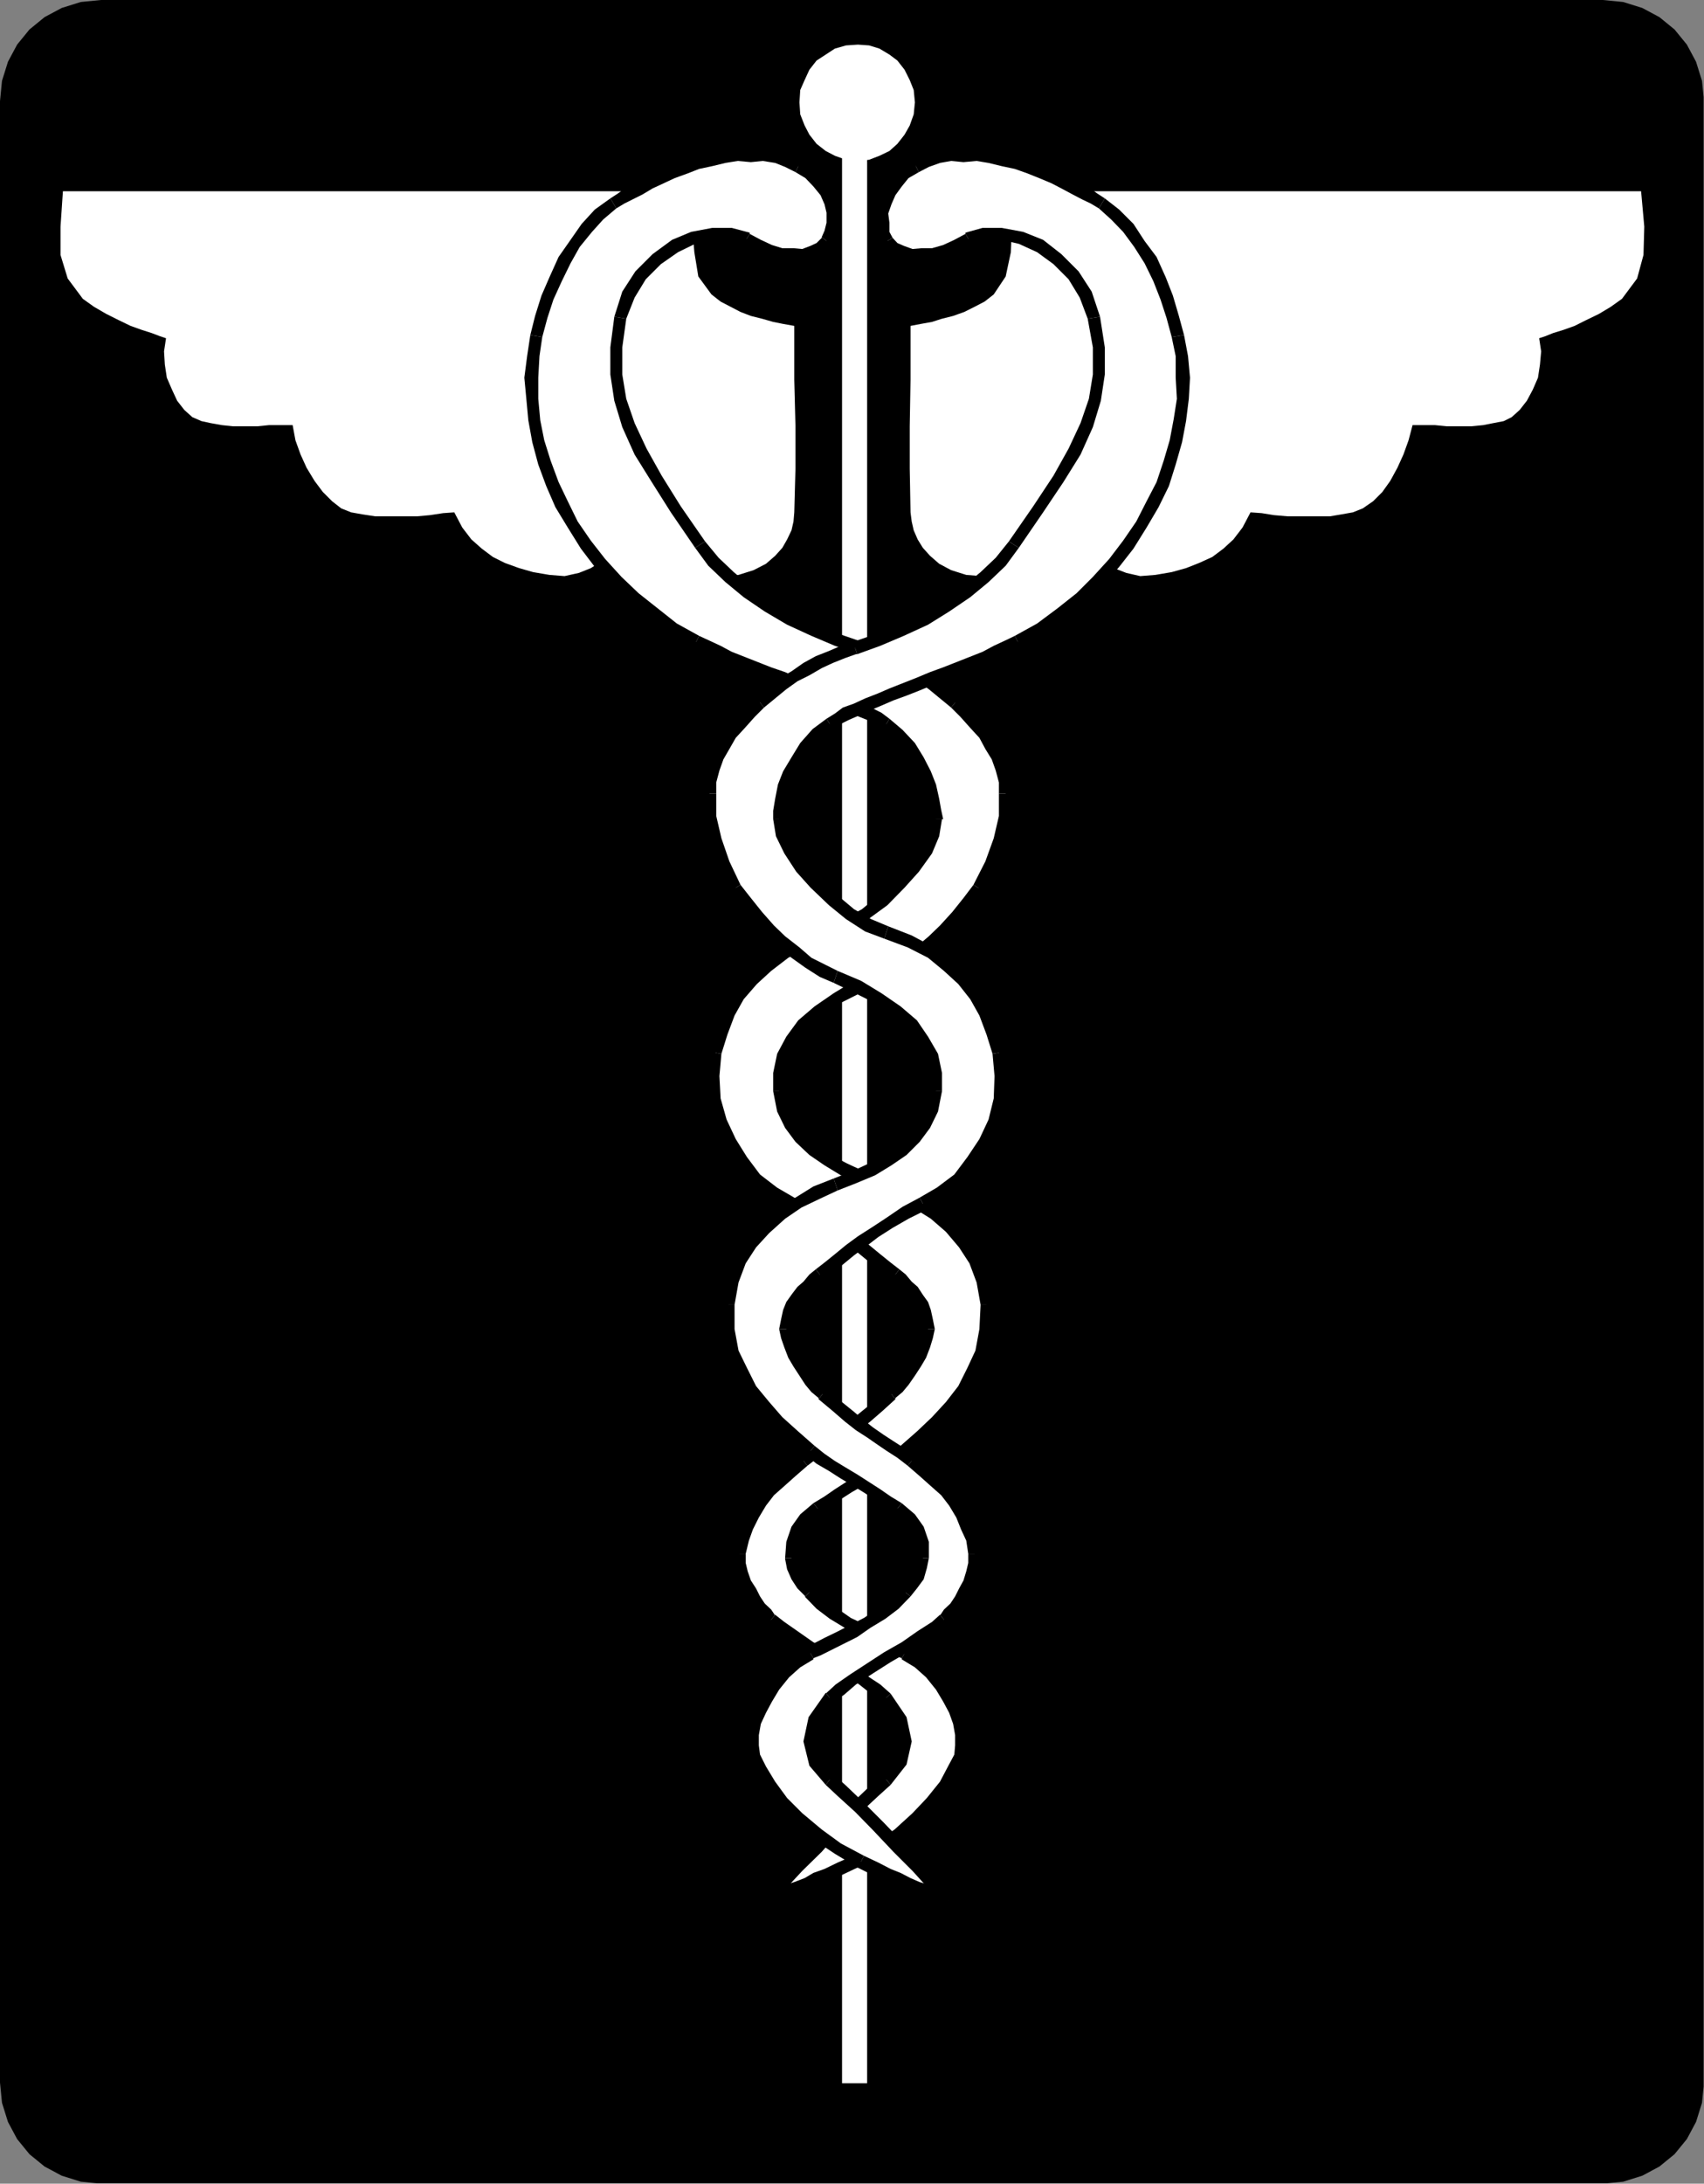 <?xml version="1.0" encoding="UTF-8" standalone="no"?>
<svg
   xmlns:ooo="http://xml.openoffice.org/svg/export"
   xmlns:dc="http://purl.org/dc/elements/1.1/"
   xmlns:cc="http://creativecommons.org/ns#"
   xmlns:rdf="http://www.w3.org/1999/02/22-rdf-syntax-ns#"
   xmlns:svg="http://www.w3.org/2000/svg"
   xmlns="http://www.w3.org/2000/svg"
   xmlns:sodipodi="http://sodipodi.sourceforge.net/DTD/sodipodi-0.dtd"
   xmlns:inkscape="http://www.inkscape.org/namespaces/inkscape"
   version="1.2"
   width="42.8mm"
   height="54.81mm"
   viewBox="0 0 4280 5481"
   preserveAspectRatio="xMidYMid"
   xml:space="preserve"
   id="svg233"
   sodipodi:docname="medlogo.svg"
   style="fill-rule:evenodd;stroke-width:28.222;stroke-linejoin:round"
   inkscape:version="0.92.5 (2060ec1f9f, 2020-04-08)"><rect x="0" y="0" width="4280" height="5481" fill="#808080" stroke="none"/><sodipodi:namedview
   pagecolor="#ffffff"
   bordercolor="#666666"
   borderopacity="1"
   objecttolerance="10"
   gridtolerance="10"
   guidetolerance="10"
   inkscape:pageopacity="0"
   inkscape:pageshadow="2"
   inkscape:window-width="664"
   inkscape:window-height="487"
   id="namedview235"
   showgrid="false"
   inkscape:zoom="0.2102413"
   inkscape:cx="80.881891"
   inkscape:cy="103.55905"
   inkscape:window-x="0"
   inkscape:window-y="0"
   inkscape:window-maximized="0"
   inkscape:current-layer="svg233" />
 <defs
   class="ClipPathGroup"
   id="defs8">
  <clipPath
   id="presentation_clip_path"
   clipPathUnits="userSpaceOnUse">
   <rect
   x="0"
   y="0"
   width="21000"
   height="29700"
   id="rect2" />
  </clipPath>
  <clipPath
   id="presentation_clip_path_shrink"
   clipPathUnits="userSpaceOnUse">
   <rect
   x="21"
   y="29"
   width="20958"
   height="29641"
   id="rect5" />
  </clipPath>
 </defs>
 <defs
   class="TextShapeIndex"
   id="defs12">
  <g
   ooo:slide="id1"
   ooo:id-list="id3"
   id="g10" />
 </defs>
 <defs
   class="EmbeddedBulletChars"
   id="defs44">
  <g
   id="bullet-char-template-57356"
   transform="matrix(4.8828125e-4,0,0,-4.8828125e-4,0,0)">
   <path
   d="M 580,1141 1163,571 580,0 -4,571 Z"
   id="path14"
   inkscape:connector-curvature="0" />
  </g>
  <g
   id="bullet-char-template-57354"
   transform="matrix(4.8828125e-4,0,0,-4.8828125e-4,0,0)">
   <path
   d="M 8,1128 H 1137 V 0 H 8 Z"
   id="path17"
   inkscape:connector-curvature="0" />
  </g>
  <g
   id="bullet-char-template-10146"
   transform="matrix(4.8828125e-4,0,0,-4.8828125e-4,0,0)">
   <path
   d="M 174,0 602,739 174,1481 1456,739 Z M 1358,739 309,1346 659,739 Z"
   id="path20"
   inkscape:connector-curvature="0" />
  </g>
  <g
   id="bullet-char-template-10132"
   transform="matrix(4.8828125e-4,0,0,-4.8828125e-4,0,0)">
   <path
   d="M 2015,739 1276,0 H 717 l 543,543 H 174 v 393 h 1086 l -543,545 h 557 z"
   id="path23"
   inkscape:connector-curvature="0" />
  </g>
  <g
   id="bullet-char-template-10007"
   transform="matrix(4.8828125e-4,0,0,-4.8828125e-4,0,0)">
   <path
   d="m 0,-2 c -7,16 -16,29 -25,39 l 381,530 c -94,256 -141,385 -141,387 0,25 13,38 40,38 9,0 21,-2 34,-5 21,4 42,12 65,25 l 27,-13 111,-251 280,301 64,-25 24,25 c 21,-10 41,-24 62,-43 C 886,937 835,863 770,784 769,783 710,716 594,584 L 774,223 c 0,-27 -21,-55 -63,-84 l 16,-20 C 717,90 699,76 672,76 641,76 570,178 457,381 L 164,-76 c -22,-34 -53,-51 -92,-51 -42,0 -63,17 -64,51 -7,9 -10,24 -10,44 0,9 1,19 2,30 z"
   id="path26"
   inkscape:connector-curvature="0" />
  </g>
  <g
   id="bullet-char-template-10004"
   transform="matrix(4.8828125e-4,0,0,-4.8828125e-4,0,0)">
   <path
   d="M 285,-33 C 182,-33 111,30 74,156 52,228 41,333 41,471 c 0,78 14,145 41,201 34,71 87,106 158,106 53,0 88,-31 106,-94 l 23,-176 c 8,-64 28,-97 59,-98 l 735,706 c 11,11 33,17 66,17 42,0 63,-15 63,-46 V 965 c 0,-36 -10,-64 -30,-84 L 442,47 C 390,-6 338,-33 285,-33 Z"
   id="path29"
   inkscape:connector-curvature="0" />
  </g>
  <g
   id="bullet-char-template-9679"
   transform="matrix(4.8828125e-4,0,0,-4.8828125e-4,0,0)">
   <path
   d="M 813,0 C 632,0 489,54 383,161 276,268 223,411 223,592 c 0,181 53,324 160,431 106,107 249,161 430,161 179,0 323,-54 432,-161 108,-107 162,-251 162,-431 0,-180 -54,-324 -162,-431 C 1136,54 992,0 813,0 Z"
   id="path32"
   inkscape:connector-curvature="0" />
  </g>
  <g
   id="bullet-char-template-8226"
   transform="matrix(4.8828125e-4,0,0,-4.8828125e-4,0,0)">
   <path
   d="m 346,457 c -73,0 -137,26 -191,78 -54,51 -81,114 -81,188 0,73 27,136 81,188 54,52 118,78 191,78 73,0 134,-26 185,-79 51,-51 77,-114 77,-187 0,-75 -25,-137 -76,-188 -50,-52 -112,-78 -186,-78 z"
   id="path35"
   inkscape:connector-curvature="0" />
  </g>
  <g
   id="bullet-char-template-8211"
   transform="matrix(4.8828125e-4,0,0,-4.8828125e-4,0,0)">
   <path
   d="M -4,459 H 1135 V 606 H -4 Z"
   id="path38"
   inkscape:connector-curvature="0" />
  </g>
  <g
   id="bullet-char-template-61548"
   transform="matrix(4.8828125e-4,0,0,-4.8828125e-4,0,0)">
   <path
   d="m 173,740 c 0,163 58,303 173,419 116,115 255,173 419,173 163,0 302,-58 418,-173 116,-116 174,-256 174,-419 0,-163 -58,-303 -174,-418 C 1067,206 928,148 765,148 601,148 462,206 346,322 231,437 173,577 173,740 Z"
   id="path41"
   inkscape:connector-curvature="0" />
  </g>
 </defs>
 <g
   id="g49"
   transform="translate(-8360,-12109)">
  <g
   id="id2"
   class="Master_Slide">
   <g
   id="bg-id2"
   class="Background" />
   <g
   id="bo-id2"
   class="BackgroundObjects" />
  </g>
 </g>
 <g
   class="SlideGroup"
   id="g231"
   transform="translate(-8360,-12109)">
  <g
   id="g229">
   <g
   id="container-id1">
    <g
   id="id1"
   class="Slide"
   clip-path="url(#presentation_clip_path)">
     <g
   class="Page"
   id="g225">
      <g
   class="Graphic"
   id="g223">
       <g
   id="id3">
        <rect
   class="BoundingBox"
   x="8360"
   y="12109"
   width="4280"
   height="5481"
   id="rect51"
   style="fill:none;stroke:none" />
        <defs
   id="defs56">
         <clipPath
   id="clip_path_1"
   clipPathUnits="userSpaceOnUse">
          <path
   d="m 8360,12109 h 4279 v 5480 H 8360 Z"
   id="path53"
   inkscape:connector-curvature="0" />
         </clipPath>
        </defs>
        <g
   clip-path="url(#clip_path_1)"
   id="g220">
         <path
   d="m 12386,12109 51,5 48,15 43,23 38,31 31,38 23,43 15,48 5,51 v 4973 l -5,51 -15,48 -23,43 -31,38 -38,31 -43,23 -48,15 -51,5 H 8614 l -51,-5 -48,-15 -43,-23 -38,-31 -31,-38 -23,-43 -15,-48 -5,-51 v -4973 l 5,-51 15,-48 23,-43 31,-38 38,-31 43,-23 48,-15 51,-5 z"
   id="path58"
   inkscape:connector-curvature="0"
   style="fill:#000000;stroke:none" />
         <path
   d="m 10355,13395 3,-110 v -106 l -3,-117 v -135 l -28,-5 -25,-5 -28,-8 -28,-7 -26,-10 -25,-13 -25,-13 -23,-18 -33,-45 -10,-61 -6,-74 -2,-79 h -36 -58 -76 -97 -109 -117 -127 -132 -133 -129 -125 -117 -106 -92 -71 -53 l -6,89 v 71 l 18,59 38,51 28,20 31,18 30,15 31,15 28,10 25,8 21,8 15,5 -5,33 2,33 5,33 13,30 13,28 18,23 20,18 23,10 23,5 28,5 28,3 h 30 31 l 30,-3 h 31 28 l 7,38 13,36 15,33 20,33 21,28 23,23 23,18 25,10 28,5 33,5 h 33 36 35 l 33,-3 33,-5 28,-2 20,38 23,30 26,23 28,21 30,15 36,13 35,10 41,7 38,3 36,-8 30,-12 28,-18 26,-18 23,-18 22,-18 23,-10 36,26 30,20 28,18 28,15 26,13 30,5 33,5 38,-3 38,-12 31,-16 23,-20 18,-20 12,-21 11,-23 5,-22 z"
   id="path60"
   inkscape:connector-curvature="0"
   style="fill:#ffffff;stroke:none" />
         <path
   d="m 10538,17338 v -4838 h -63 v 4838 z"
   id="path62"
   inkscape:connector-curvature="0"
   style="fill:#ffffff;stroke:none" />
         <path
   d="m 10515,12513 28,-3 26,-10 25,-12 20,-18 18,-23 13,-23 10,-28 3,-30 -3,-31 -10,-25 -13,-26 -18,-23 -20,-15 -25,-15 -26,-8 -28,-2 -30,2 -28,8 -23,15 -23,15 -18,23 -12,26 -11,25 -2,31 2,30 11,28 12,23 18,23 23,18 23,12 28,10 z"
   id="path64"
   inkscape:connector-curvature="0"
   style="fill:#ffffff;stroke:none" />
         <path
   d="m 10284,16879 28,-13 25,-10 23,-8 26,-10 23,-13 27,-10 34,-15 38,-18 56,-33 53,-36 46,-40 38,-41 33,-43 23,-38 15,-33 5,-28 -3,-26 -5,-30 -10,-31 -15,-30 -20,-33 -26,-31 -30,-28 -36,-22 -18,-11 -25,-12 -31,-16 -33,-17 -35,-21 -36,-23 -33,-25 -28,-28 -18,-20 -12,-21 -10,-22 -5,-23 2,-38 13,-34 20,-27 31,-26 25,-18 25,-17 28,-18 31,-18 28,-18 28,-18 28,-17 25,-21 41,-35 38,-38 38,-39 31,-43 25,-45 20,-49 10,-56 3,-61 -10,-58 -18,-51 -28,-46 -35,-38 -39,-35 -43,-28 -48,-26 -46,-20 -46,-18 -45,-20 -41,-23 -36,-25 -33,-31 -25,-33 -18,-38 -10,-46 v -46 l 10,-43 21,-40 30,-38 38,-34 46,-33 51,-27 58,-26 33,-15 33,-20 33,-26 33,-28 31,-30 30,-33 28,-36 26,-36 33,-61 20,-60 13,-59 2,-56 -2,-30 -8,-31 -10,-30 -15,-28 -18,-31 -23,-25 -25,-28 -26,-26 -28,-22 -28,-23 -30,-21 -31,-17 -30,-18 -31,-13 -30,-13 -28,-10 -61,-20 -59,-25 -58,-28 -56,-31 -51,-35 -46,-39 -40,-38 -33,-43 -61,-89 -49,-76 -40,-69 -31,-66 -20,-63 -10,-64 v -68 l 10,-74 20,-59 31,-48 40,-40 46,-34 46,-20 48,-10 h 46 l 41,13 28,17 30,13 28,8 31,2 h 25 l 23,-7 20,-10 15,-18 11,-21 5,-25 v -25 l -5,-26 -13,-25 -18,-26 -23,-22 -28,-18 -28,-13 -28,-10 -33,-5 h -30 -33 l -33,5 -33,7 -33,8 -31,10 -33,13 -28,13 -30,12 -26,16 -25,12 -20,13 -21,13 -35,28 -31,33 -30,40 -26,41 -23,48 -20,46 -15,48 -13,49 -8,50 -5,54 3,53 5,54 10,53 15,53 21,54 23,50 28,51 33,51 35,46 41,46 46,43 48,38 51,38 56,33 25,13 28,12 30,16 34,12 33,13 33,13 35,12 33,16 36,12 33,13 30,13 31,13 28,12 25,10 23,13 20,13 31,25 28,33 20,33 18,33 13,33 7,33 5,28 3,21 -8,38 -17,40 -31,44 -36,40 -40,41 -46,36 -46,28 -43,17 -61,23 -51,28 -45,33 -39,36 -33,40 -25,44 -18,48 -15,51 -8,58 5,59 16,55 22,51 31,49 36,43 43,35 46,28 45,23 41,26 36,22 35,23 28,23 28,23 25,20 23,18 16,13 15,15 12,13 13,18 10,17 8,18 5,21 3,22 -3,21 -8,20 -10,23 -12,23 -13,23 -15,20 -16,18 -15,15 -33,30 -30,26 -28,23 -26,18 -23,17 -25,16 -28,17 -28,21 -30,25 -28,26 -28,25 -21,28 -20,30 -15,33 -10,31 -8,35 v 23 l 5,23 8,26 12,22 13,21 13,20 15,15 13,16 25,17 33,23 41,28 46,26 43,28 40,28 36,25 25,20 36,54 10,56 -10,53 -36,43 -30,28 -43,41 -51,48 -51,53 -48,49 -41,43 -28,30 z"
   id="path66"
   inkscape:connector-curvature="0"
   style="fill:#ffffff;stroke:none" />
         <path
   d="m 10500,16767 h 3 l -39,17 -33,16 -28,10 -22,13 -26,10 -23,7 -25,11 -28,12 10,31 28,-13 25,-10 23,-8 26,-10 23,-13 28,-10 33,-15 38,-18 h 2 z"
   id="path68"
   inkscape:connector-curvature="0"
   style="fill:#000000;stroke:none" />
         <path
   d="m 10759,16490 v 0 l -2,23 -16,30 -20,38 -33,41 -36,38 -45,41 -51,35 -56,31 15,30 56,-35 56,-36 46,-41 40,-43 34,-46 25,-38 15,-35 8,-33 v 0 z"
   id="path70"
   inkscape:connector-curvature="0"
   style="fill:#000000;stroke:none" />
         <path
   d="m 10625,16271 v 3 l 33,20 28,25 25,31 18,30 15,28 10,28 5,28 v 26 h 36 l -5,-26 -5,-33 -11,-33 -15,-33 -23,-35 -25,-31 -33,-30 -38,-26 v 3 z"
   id="path72"
   inkscape:connector-curvature="0"
   style="fill:#000000;stroke:none" />
         <path
   d="m 10383,16116 h -2 l 30,31 33,25 38,23 36,23 33,18 30,15 26,13 18,7 15,-25 -18,-13 -25,-13 -31,-15 -33,-18 -36,-17 -33,-23 -33,-26 -25,-25 h -3 z"
   id="path74"
   inkscape:connector-curvature="0"
   style="fill:#000000;stroke:none" />
         <path
   d="m 10332,16020 v 2 l 5,26 11,25 15,23 20,20 20,-20 -15,-20 -10,-18 -10,-21 -5,-20 v 3 z"
   id="path76"
   inkscape:connector-curvature="0"
   style="fill:#000000;stroke:none" />
         <path
   d="m 10403,15882 v 0 l -33,28 -22,31 -13,38 -3,41 h 31 l 2,-36 13,-28 18,-25 28,-23 v 0 z"
   id="path78"
   inkscape:connector-curvature="0"
   style="fill:#000000;stroke:none" />
         <path
   d="m 10622,15738 v 0 l -25,20 -26,18 -28,17 -28,18 -30,18 -28,18 -26,18 -28,17 21,26 23,-18 25,-18 28,-18 30,-17 28,-18 28,-18 31,-18 25,-20 v 0 z"
   id="path80"
   inkscape:connector-curvature="0"
   style="fill:#000000;stroke:none" />
         <path
   d="m 10823,15384 v 0 l -3,61 -10,54 -20,43 -23,46 -31,40 -35,38 -38,36 -41,36 20,25 41,-36 38,-40 41,-38 30,-46 28,-46 21,-53 10,-59 2,-61 v 0 z"
   id="path82"
   inkscape:connector-curvature="0"
   style="fill:#000000;stroke:none" />
         <path
   d="m 10566,15097 v 0 l 43,21 49,25 40,25 38,33 33,39 26,40 18,48 10,56 h 30 l -10,-61 -18,-53 -30,-51 -38,-38 -38,-38 -46,-31 -48,-25 -49,-20 v 0 z"
   id="path84"
   inkscape:connector-curvature="0"
   style="fill:#000000;stroke:none" />
         <path
   d="m 10302,14848 v 0 l 10,51 20,41 26,35 35,33 38,26 41,25 48,20 46,18 10,-30 -46,-18 -43,-20 -40,-21 -33,-25 -31,-28 -25,-31 -16,-35 -10,-41 v 0 z"
   id="path86"
   inkscape:connector-curvature="0"
   style="fill:#000000;stroke:none" />
         <path
   d="m 10566,14546 v 0 l -61,25 -51,31 -48,33 -41,35 -30,41 -23,43 -10,48 v 46 h 30 v -46 l 10,-38 18,-38 31,-35 35,-31 44,-33 50,-25 56,-26 v 0 z"
   id="path88"
   inkscape:connector-curvature="0"
   style="fill:#000000;stroke:none" />
         <path
   d="m 10805,14330 v 0 l -25,33 -28,35 -31,34 -28,27 -33,28 -30,26 -33,18 -31,15 10,30 36,-15 33,-23 35,-25 33,-28 34,-33 30,-33 28,-36 25,-38 v 0 z"
   id="path90"
   inkscape:connector-curvature="0"
   style="fill:#000000;stroke:none" />
         <path
   d="m 10869,14101 v 0 56 l -13,56 -21,58 -30,59 25,15 36,-63 20,-64 13,-61 5,-56 v 0 z"
   id="path92"
   inkscape:connector-curvature="0"
   style="fill:#000000;stroke:none" />
         <path
   d="m 10749,13885 v 0 l 23,23 25,28 23,25 15,28 16,26 10,28 8,30 v 28 h 35 l -5,-33 -8,-30 -10,-33 -15,-31 -20,-33 -23,-25 -26,-28 -28,-28 v 0 z"
   id="path94"
   inkscape:connector-curvature="0"
   style="fill:#000000;stroke:none" />
         <path
   d="m 10520,13751 v 0 l 26,10 30,12 28,13 31,18 30,15 28,20 28,23 28,23 20,-25 -28,-23 -28,-23 -33,-20 -30,-21 -31,-17 -33,-13 -30,-13 -31,-10 v 0 z"
   id="path96"
   inkscape:connector-curvature="0"
   style="fill:#000000;stroke:none" />
         <path
   d="m 10106,13484 v 0 l 33,45 43,41 46,38 53,36 56,33 61,28 59,25 63,21 5,-31 -58,-20 -58,-26 -56,-28 -56,-28 -49,-35 -45,-38 -38,-36 -34,-41 v 0 z"
   id="path98"
   inkscape:connector-curvature="0"
   style="fill:#000000;stroke:none" />
         <path
   d="m 9903,12904 v 0 l -10,77 v 68 l 10,66 20,66 31,69 43,69 48,76 61,89 25,-16 -61,-88 -48,-77 -38,-68 -30,-64 -21,-61 -10,-61 v -68 l 10,-72 v 0 z"
   id="path100"
   inkscape:connector-curvature="0"
   style="fill:#000000;stroke:none" />
         <path
   d="m 10243,12696 v -3 l -45,-12 h -49 l -53,10 -48,20 -49,36 -43,43 -33,51 -20,63 30,5 21,-53 28,-46 38,-38 43,-30 43,-21 43,-10 h 43 l 36,13 v -3 z"
   id="path102"
   inkscape:connector-curvature="0"
   style="fill:#000000;stroke:none" />
         <path
   d="m 10424,12704 v 2 l -13,13 -15,7 -21,8 -22,-2 h -28 l -26,-8 -28,-13 -28,-15 -15,25 28,21 33,12 31,8 33,5 28,-2 25,-8 25,-13 18,-23 v 3 z"
   id="path104"
   inkscape:connector-curvature="0"
   style="fill:#000000;stroke:none" />
         <path
   d="m 10358,12541 v 0 l 25,15 20,21 18,22 10,23 5,21 v 25 l -5,20 -7,16 25,20 13,-25 5,-31 v -25 l -5,-31 -15,-28 -18,-28 -26,-25 -30,-21 v 0 z"
   id="path106"
   inkscape:connector-curvature="0"
   style="fill:#000000;stroke:none" />
         <path
   d="m 9908,12632 v 0 l 20,-12 20,-10 26,-13 25,-15 28,-13 28,-13 33,-12 28,-11 33,-7 33,-8 31,-5 33,3 30,-3 31,5 25,10 26,13 15,-31 -31,-12 -30,-10 -36,-5 -30,-3 -33,3 -36,5 -33,7 -33,8 -33,10 -33,13 -28,12 -33,13 -25,15 -26,13 -20,15 -20,13 v 0 z"
   id="path108"
   inkscape:connector-curvature="0"
   style="fill:#000000;stroke:none" />
         <path
   d="m 9722,12955 v 0 l 13,-48 15,-46 21,-46 22,-45 23,-41 31,-38 28,-31 33,-28 -15,-25 -39,28 -33,36 -30,43 -28,40 -23,51 -20,46 -16,51 -12,48 v 0 z"
   id="path110"
   inkscape:connector-curvature="0"
   style="fill:#000000;stroke:none" />
         <path
   d="m 10116,13705 v 0 l -56,-31 -48,-38 -48,-38 -43,-41 -41,-45 -36,-46 -33,-48 -25,-51 -23,-48 -20,-54 -16,-51 -10,-50 -5,-54 v -53 l 3,-54 7,-48 -30,-5 -8,53 -7,54 5,53 5,54 10,55 15,56 20,54 23,53 31,51 33,53 35,46 41,46 48,45 49,39 53,38 56,35 v 0 z"
   id="path112"
   inkscape:connector-curvature="0"
   style="fill:#000000;stroke:none" />
         <path
   d="m 10594,13913 v 0 l -20,-15 -26,-13 -25,-10 -28,-13 -31,-12 -30,-13 -33,-13 -36,-13 -33,-15 -35,-12 -33,-13 -33,-13 -33,-13 -28,-15 -28,-13 -26,-12 -15,30 25,13 28,13 33,15 33,13 33,12 34,13 35,13 33,15 36,13 33,12 30,13 31,13 28,13 25,10 20,12 21,11 v 0 z"
   id="path114"
   inkscape:connector-curvature="0"
   style="fill:#000000;stroke:none" />
         <path
   d="m 10726,14165 h 3 l -5,-23 -5,-28 -8,-36 -13,-33 -18,-35 -22,-36 -31,-33 -33,-28 -15,26 28,22 25,33 18,31 18,30 12,33 8,31 5,28 v 18 h 3 z"
   id="path116"
   inkscape:connector-curvature="0"
   style="fill:#000000;stroke:none" />
         <path
   d="m 10449,14465 v 0 l 46,-18 46,-31 48,-35 43,-44 36,-40 33,-46 18,-43 7,-43 h -30 l -8,33 -18,38 -28,40 -35,41 -38,38 -44,36 -45,25 -41,18 v 0 z"
   id="path118"
   inkscape:connector-curvature="0"
   style="fill:#000000;stroke:none" />
         <path
   d="m 10172,14754 v 0 l 15,-48 18,-48 23,-41 33,-38 36,-33 43,-33 48,-26 61,-22 -10,-31 -61,23 -53,30 -49,33 -40,39 -33,43 -28,45 -18,49 -15,53 v 0 z"
   id="path120"
   inkscape:connector-curvature="0"
   style="fill:#000000;stroke:none" />
         <path
   d="m 10355,15115 v 0 l -43,-25 -43,-33 -33,-44 -28,-45 -23,-49 -15,-53 -3,-56 5,-56 -30,-5 -11,61 8,61 15,59 23,53 33,51 38,43 44,38 48,31 v 0 z"
   id="path122"
   inkscape:connector-curvature="0"
   style="fill:#000000;stroke:none" />
         <path
   d="m 10619,15295 v 0 l -22,-17 -26,-21 -28,-23 -28,-22 -38,-23 -35,-23 -41,-28 -46,-23 -15,31 46,22 40,23 36,23 33,23 28,23 28,23 25,20 23,18 v 0 z"
   id="path124"
   inkscape:connector-curvature="0"
   style="fill:#000000;stroke:none" />
         <path
   d="m 10708,15445 v 0 l -5,-25 -5,-23 -7,-20 -13,-18 -13,-20 -15,-13 -15,-18 -16,-13 -20,26 15,13 16,12 10,13 12,15 8,18 8,15 5,18 v 20 0 z"
   id="path126"
   inkscape:connector-curvature="0"
   style="fill:#000000;stroke:none" />
         <path
   d="m 10609,15621 v -3 l 18,-15 15,-18 16,-23 15,-23 13,-22 10,-26 7,-23 5,-23 h -35 v 18 l -8,18 -10,20 -13,23 -10,23 -15,18 -15,18 -13,15 v -3 z"
   id="path128"
   inkscape:connector-curvature="0"
   style="fill:#000000;stroke:none" />
         <path
   d="m 10388,15788 v 0 l 26,-20 28,-18 25,-15 25,-18 26,-18 28,-22 30,-26 33,-30 -20,-26 -33,31 -31,25 -28,23 -25,18 -20,18 -26,15 -28,18 -30,20 v 0 z"
   id="path130"
   inkscape:connector-curvature="0"
   style="fill:#000000;stroke:none" />
         <path
   d="m 10233,16009 v 0 l 8,-33 10,-28 15,-30 18,-30 20,-26 26,-23 28,-25 30,-26 -20,-25 -31,25 -28,26 -30,28 -20,30 -23,31 -16,35 -10,33 -7,38 v 0 z"
   id="path132"
   inkscape:connector-curvature="0"
   style="fill:#000000;stroke:none" />
         <path
   d="m 10307,16162 v 2 l -10,-15 -16,-15 -12,-18 -10,-20 -13,-20 -8,-23 -5,-21 v -23 h -30 v 23 l 5,26 7,28 13,25 15,20 13,23 15,16 16,15 v 2 z"
   id="path134"
   inkscape:connector-curvature="0"
   style="fill:#000000;stroke:none" />
         <path
   d="m 10597,16360 v 0 l -26,-23 -38,-25 -41,-28 -43,-28 -46,-25 -40,-28 -33,-23 -23,-18 -20,25 27,18 34,23 40,28 46,25 43,28 41,28 33,26 25,17 v 0 z"
   id="path136"
   inkscape:connector-curvature="0"
   style="fill:#000000;stroke:none" />
         <path
   d="m 10597,16589 v 0 l 40,-51 13,-58 -13,-61 -40,-59 -21,20 31,49 7,51 -7,48 -31,35 v 0 z"
   id="path138"
   inkscape:connector-curvature="0"
   style="fill:#000000;stroke:none" />
         <path
   d="m 10279,16863 18,26 10,-10 28,-31 40,-43 49,-48 48,-54 51,-46 43,-40 31,-28 -21,-26 -30,28 -43,41 -51,51 -54,53 -48,48 -41,44 -28,30 -10,10 18,26 -18,-26 -53,56 71,-30 z"
   id="path140"
   inkscape:connector-curvature="0"
   style="fill:#000000;stroke:none" />
         <path
   d="m 10647,13395 -2,-110 v -106 l 2,-117 v -135 l 26,-5 28,-5 25,-8 28,-7 28,-10 26,-13 25,-13 23,-18 30,-45 13,-61 3,-74 2,-79 h 36 58 76 97 109 120 127 129 133 132 124 117 104 92 74 50 l 8,89 -2,71 -16,59 -38,51 -28,20 -30,18 -31,15 -30,15 -28,10 -26,8 -20,8 -15,5 5,33 -3,33 -5,33 -13,30 -15,28 -18,23 -20,18 -20,10 -26,5 -25,5 -31,3 h -30 -31 l -30,-3 h -28 -28 l -10,38 -13,36 -15,33 -18,33 -20,28 -23,23 -26,18 -25,10 -28,5 -30,5 h -36 -33 -36 l -35,-3 -31,-5 -28,-2 -20,38 -23,30 -25,23 -28,21 -33,15 -33,13 -36,10 -41,7 -38,3 -35,-8 -31,-12 -28,-18 -25,-18 -26,-18 -22,-18 -23,-10 -36,26 -30,20 -28,18 -26,15 -28,13 -30,5 -31,5 -38,-3 -38,-12 -30,-16 -23,-20 -18,-20 -13,-21 -10,-23 -5,-22 z"
   id="path142"
   inkscape:connector-curvature="0"
   style="fill:#ffffff;stroke:none" />
         <path
   d="m 10741,16879 -28,-13 -25,-10 -23,-8 -23,-10 -25,-13 -26,-10 -33,-15 -35,-18 -59,-33 -50,-36 -49,-40 -40,-41 -31,-43 -25,-38 -16,-33 -5,-28 3,-26 5,-30 13,-31 15,-30 20,-33 26,-31 30,-28 36,-22 18,-11 25,-12 31,-16 35,-17 33,-21 36,-23 33,-25 28,-28 15,-20 15,-21 8,-22 5,-23 v -38 l -13,-34 -20,-27 -31,-26 -25,-18 -25,-17 -28,-18 -28,-18 -31,-18 -28,-18 -28,-17 -25,-21 -41,-35 -41,-38 -35,-39 -33,-43 -26,-45 -20,-49 -10,-56 v -61 l 10,-58 18,-51 28,-46 35,-38 41,-35 43,-28 46,-26 48,-20 46,-18 46,-20 40,-23 36,-25 31,-31 25,-33 18,-38 10,-46 v -46 l -10,-43 -23,-40 -28,-38 -38,-34 -46,-33 -51,-27 -56,-26 -33,-15 -35,-20 -33,-26 -36,-28 -30,-30 -31,-33 -28,-36 -25,-36 -31,-61 -20,-60 -13,-59 -2,-56 2,-30 8,-31 10,-30 15,-28 18,-31 23,-25 25,-28 26,-26 28,-22 28,-23 30,-21 31,-17 30,-18 31,-13 30,-13 31,-10 58,-20 59,-25 58,-28 53,-31 51,-35 46,-39 41,-38 33,-43 61,-89 50,-76 41,-69 31,-66 20,-63 10,-64 v -68 l -13,-74 -20,-59 -30,-48 -41,-40 -43,-34 -49,-20 -48,-10 h -46 l -38,13 -28,17 -30,13 -31,8 -28,2 h -25 l -25,-7 -21,-10 -15,-18 -10,-21 -3,-25 v -25 l 8,-26 10,-25 18,-26 20,-22 28,-18 28,-13 31,-10 30,-5 h 31 33 l 33,5 33,7 33,8 33,10 30,13 31,13 28,12 28,16 25,12 20,13 21,13 33,28 33,33 28,40 28,41 23,48 17,46 16,48 12,49 11,50 2,54 v 53 l -8,54 -10,53 -15,53 -18,54 -25,50 -28,51 -33,51 -36,46 -40,46 -44,43 -48,38 -53,38 -56,33 -26,13 -28,12 -30,16 -33,12 -33,13 -33,13 -33,12 -36,16 -33,12 -33,13 -30,13 -31,13 -28,12 -25,10 -21,13 -20,13 -33,25 -28,33 -23,33 -18,33 -12,33 -8,33 -5,28 v 21 l 8,38 20,40 28,44 36,40 43,41 43,36 46,28 45,17 59,23 53,28 43,33 39,36 30,40 25,44 18,48 16,51 7,58 -5,59 -13,55 -23,51 -33,49 -35,43 -43,35 -46,28 -43,23 -41,26 -36,22 -33,23 -30,23 -28,23 -25,20 -23,18 -16,13 -15,15 -13,13 -12,18 -13,17 -8,18 -5,21 -2,22 2,21 8,20 10,23 13,23 13,23 15,20 15,18 15,15 36,30 30,26 28,23 26,18 25,17 23,16 28,17 28,21 30,25 28,26 28,25 21,28 20,30 13,33 12,31 6,35 v 23 l -6,23 -7,26 -10,22 -13,21 -13,20 -15,15 -13,16 -23,17 -35,23 -41,28 -43,26 -43,28 -43,28 -33,25 -26,20 -38,54 -10,56 13,53 35,43 31,28 43,41 48,48 51,53 48,49 38,43 28,30 z"
   id="path144"
   inkscape:connector-curvature="0"
   style="fill:#ffffff;stroke:none" />
         <path
   d="m 10515,16797 v 0 l 36,18 35,15 26,10 25,13 23,10 23,8 25,10 28,13 11,-31 -28,-12 -26,-11 -23,-7 -23,-10 -25,-13 -25,-10 -31,-16 -36,-17 v 0 z"
   id="path146"
   inkscape:connector-curvature="0"
   style="fill:#000000;stroke:none" />
         <path
   d="m 10231,16490 v 0 l 7,33 15,35 28,38 31,46 43,43 48,41 54,36 58,35 15,-30 -58,-31 -48,-35 -49,-41 -38,-38 -30,-41 -23,-38 -15,-30 -3,-23 v 0 z"
   id="path148"
   inkscape:connector-curvature="0"
   style="fill:#000000;stroke:none" />
         <path
   d="m 10388,16246 v -3 l -38,26 -33,30 -25,31 -23,35 -16,33 -12,33 -5,33 -5,26 h 35 v -26 l 5,-28 13,-28 15,-28 18,-30 25,-31 28,-25 33,-20 v -3 z"
   id="path150"
   inkscape:connector-curvature="0"
   style="fill:#000000;stroke:none" />
         <path
   d="m 10622,16096 v 0 l -25,25 -33,26 -34,23 -33,17 -35,18 -31,15 -25,13 -18,13 15,25 18,-7 26,-13 30,-15 36,-18 33,-23 38,-23 33,-25 30,-31 v 0 z"
   id="path152"
   inkscape:connector-curvature="0"
   style="fill:#000000;stroke:none" />
         <path
   d="m 10663,16020 v 0 l -5,20 -8,18 -13,18 -15,20 25,20 16,-20 17,-23 8,-28 5,-25 v 0 z"
   id="path154"
   inkscape:connector-curvature="0"
   style="fill:#000000;stroke:none" />
         <path
   d="m 10604,15908 v 0 l 28,23 18,25 13,28 v 36 h 30 v -41 l -13,-38 -22,-31 -33,-28 v 0 z"
   id="path156"
   inkscape:connector-curvature="0"
   style="fill:#000000;stroke:none" />
         <path
   d="m 10386,15763 v 0 l 25,20 31,18 28,18 30,18 28,17 28,18 25,18 23,18 21,-26 -28,-17 -26,-18 -28,-18 -28,-18 -30,-18 -28,-17 -26,-18 -25,-20 v 0 z"
   id="path158"
   inkscape:connector-curvature="0"
   style="fill:#000000;stroke:none" />
         <path
   d="m 10175,15384 v 0 61 l 10,59 20,53 28,46 33,46 38,38 41,40 41,36 20,-25 -41,-36 -40,-36 -33,-38 -33,-40 -23,-46 -21,-43 -10,-54 v -61 0 z"
   id="path160"
   inkscape:connector-curvature="0"
   style="fill:#000000;stroke:none" />
         <path
   d="m 10454,15067 v 0 l -51,20 -45,28 -46,28 -41,36 -38,40 -30,51 -18,53 -10,61 h 30 l 10,-56 18,-48 26,-40 33,-36 40,-36 41,-28 46,-22 45,-21 v 0 z"
   id="path162"
   inkscape:connector-curvature="0"
   style="fill:#000000;stroke:none" />
         <path
   d="m 10696,14848 v 0 l -10,41 -16,35 -25,31 -28,28 -33,25 -41,21 -43,20 -46,18 10,30 46,-18 48,-20 41,-25 38,-26 33,-33 26,-35 20,-41 10,-51 v 0 z"
   id="path164"
   inkscape:connector-curvature="0"
   style="fill:#000000;stroke:none" />
         <path
   d="m 10454,14576 v 0 l 54,26 50,25 44,33 35,31 28,35 21,38 10,38 v 46 h 30 v -46 l -10,-48 -25,-43 -28,-41 -41,-35 -48,-33 -51,-31 -59,-25 v 0 z"
   id="path166"
   inkscape:connector-curvature="0"
   style="fill:#000000;stroke:none" />
         <path
   d="m 10195,14345 v 0 l 25,38 28,36 31,33 33,33 36,28 35,25 36,23 35,15 10,-30 -30,-15 -36,-18 -30,-26 -36,-28 -28,-27 -30,-34 -28,-35 -26,-33 v 0 z"
   id="path168"
   inkscape:connector-curvature="0"
   style="fill:#000000;stroke:none" />
         <path
   d="m 10124,14101 v 0 l 5,56 13,61 20,64 33,63 25,-15 -28,-59 -20,-58 -13,-56 v -56 0 z"
   id="path170"
   inkscape:connector-curvature="0"
   style="fill:#000000;stroke:none" />
         <path
   d="m 10259,13860 v 0 l -28,28 -26,28 -23,25 -20,33 -15,31 -10,33 -8,30 -5,33 h 35 v -28 l 8,-30 10,-28 15,-26 16,-28 23,-25 25,-28 23,-23 v 0 z"
   id="path172"
   inkscape:connector-curvature="0"
   style="fill:#000000;stroke:none" />
         <path
   d="m 10503,13720 h 2 l -33,10 -30,13 -33,13 -31,17 -30,21 -34,20 -27,23 -28,23 20,25 28,-23 28,-23 28,-20 30,-15 31,-18 28,-13 30,-12 28,-10 h 3 z"
   id="path174"
   inkscape:connector-curvature="0"
   style="fill:#000000;stroke:none" />
         <path
   d="m 10894,13468 v 0 l -33,41 -38,36 -46,38 -48,35 -54,28 -56,28 -58,26 -58,20 10,31 58,-21 59,-25 61,-28 53,-33 53,-36 46,-38 43,-41 33,-45 v 0 z"
   id="path176"
   inkscape:connector-curvature="0"
   style="fill:#000000;stroke:none" />
         <path
   d="m 11092,12909 v 0 l 13,72 v 68 l -10,61 -21,61 -30,64 -38,68 -51,77 -61,88 25,16 61,-89 51,-76 43,-69 31,-69 20,-66 10,-66 v -68 l -12,-77 v 0 z"
   id="path178"
   inkscape:connector-curvature="0"
   style="fill:#000000;stroke:none" />
         <path
   d="m 10800,12721 v 3 l 33,-13 h 43 l 43,10 46,21 41,30 38,38 28,46 20,53 31,-5 -21,-63 -33,-51 -43,-43 -46,-36 -50,-20 -54,-10 h -48 l -43,12 v 3 z"
   id="path180"
   inkscape:connector-curvature="0"
   style="fill:#000000;stroke:none" />
         <path
   d="m 10576,12721 v 0 l 18,23 25,13 28,8 28,2 31,-5 33,-8 33,-12 28,-21 -15,-25 -28,15 -28,13 -28,8 h -26 l -23,2 -22,-8 -16,-7 -12,-13 v 0 z"
   id="path182"
   inkscape:connector-curvature="0"
   style="fill:#000000;stroke:none" />
         <path
   d="m 10652,12510 v 0 l -30,21 -23,25 -20,28 -10,28 -8,28 -3,28 6,28 12,25 26,-15 -8,-15 v -23 l -3,-23 8,-23 10,-23 16,-22 17,-21 26,-15 v 0 z"
   id="path184"
   inkscape:connector-curvature="0"
   style="fill:#000000;stroke:none" />
         <path
   d="m 11135,12607 v 0 l -20,-13 -20,-15 -26,-13 -28,-15 -30,-13 -31,-12 -30,-13 -36,-10 -33,-8 -33,-7 -35,-5 -33,-3 -31,3 -33,5 -33,10 -31,12 16,31 25,-13 28,-10 28,-5 31,3 33,-3 30,5 33,8 33,7 31,11 30,12 31,13 25,13 28,15 25,13 21,10 20,12 v 0 z"
   id="path186"
   inkscape:connector-curvature="0"
   style="fill:#000000;stroke:none" />
         <path
   d="m 11334,12950 v 0 l -13,-48 -15,-51 -18,-46 -23,-51 -30,-40 -28,-43 -36,-36 -36,-28 -15,25 31,28 30,31 28,38 26,41 22,45 18,46 15,46 13,48 v 0 z"
   id="path188"
   inkscape:connector-curvature="0"
   style="fill:#000000;stroke:none" />
         <path
   d="m 10924,13735 v 0 l 56,-35 56,-38 49,-39 45,-45 41,-46 36,-46 33,-53 30,-51 26,-53 17,-54 16,-56 10,-53 7,-56 3,-53 -5,-54 -10,-53 -31,5 10,48 v 54 l 3,53 -8,51 -10,53 -15,51 -18,54 -25,48 -26,51 -33,48 -35,46 -41,45 -41,41 -48,38 -51,38 -56,31 v 0 z"
   id="path190"
   inkscape:connector-curvature="0"
   style="fill:#000000;stroke:none" />
         <path
   d="m 10452,13939 v 0 l 20,-13 20,-10 23,-10 28,-13 31,-13 30,-13 33,-12 33,-13 36,-15 33,-13 33,-13 33,-12 33,-13 33,-15 28,-13 25,-13 -15,-30 -25,12 -28,13 -28,15 -33,13 -33,13 -33,13 -33,12 -36,15 -33,13 -33,13 -30,13 -31,12 -28,13 -28,10 -20,15 -21,13 v 0 z"
   id="path192"
   inkscape:connector-curvature="0"
   style="fill:#000000;stroke:none" />
         <path
   d="m 10332,14165 v 0 -21 l 5,-25 8,-31 13,-33 15,-30 23,-31 25,-30 31,-25 -16,-26 -35,26 -31,35 -22,36 -21,35 -13,33 -7,36 -5,30 v 21 0 z"
   id="path194"
   inkscape:connector-curvature="0"
   style="fill:#000000;stroke:none" />
         <path
   d="m 10591,14434 v 0 l -43,-18 -43,-25 -43,-36 -41,-38 -35,-41 -26,-40 -20,-38 -8,-33 h -30 l 7,43 21,43 30,46 36,40 46,44 43,35 48,31 48,18 v 0 z"
   id="path196"
   inkscape:connector-curvature="0"
   style="fill:#000000;stroke:none" />
         <path
   d="m 10884,14749 v 0 l -15,-53 -18,-49 -28,-45 -31,-43 -40,-39 -46,-33 -56,-30 -59,-23 -10,31 59,22 51,26 40,33 36,33 30,38 23,41 18,48 15,48 v 0 z"
   id="path198"
   inkscape:connector-curvature="0"
   style="fill:#000000;stroke:none" />
         <path
   d="m 10686,15146 v 0 l 48,-31 43,-38 38,-43 36,-51 23,-53 12,-59 8,-61 -10,-61 -31,5 5,56 -2,56 -13,53 -23,49 -30,45 -33,44 -44,33 -43,25 v 0 z"
   id="path200"
   inkscape:connector-curvature="0"
   style="fill:#000000;stroke:none" />
         <path
   d="m 10429,15321 v 0 l 23,-18 25,-20 28,-23 31,-23 30,-23 36,-23 40,-23 44,-22 -16,-31 -43,23 -41,28 -35,23 -36,23 -30,22 -28,23 -26,21 -22,17 v 0 z"
   id="path202"
   inkscape:connector-curvature="0"
   style="fill:#000000;stroke:none" />
         <path
   d="m 10353,15445 v 0 -20 l 5,-18 7,-15 10,-15 13,-18 10,-13 16,-12 15,-13 -20,-26 -16,13 -15,18 -15,13 -13,17 -15,21 -8,20 -5,23 -5,25 v 0 z"
   id="path204"
   inkscape:connector-curvature="0"
   style="fill:#000000;stroke:none" />
         <path
   d="m 10436,15595 v 3 l -12,-15 -15,-18 -16,-18 -10,-23 -13,-23 -10,-20 -7,-18 v -18 h -36 l 5,23 8,23 10,26 13,22 15,23 15,23 15,18 18,15 v 3 z"
   id="path206"
   inkscape:connector-curvature="0"
   style="fill:#000000;stroke:none" />
         <path
   d="m 10660,15763 v 0 l -30,-20 -28,-18 -23,-15 -26,-18 -23,-18 -27,-23 -31,-25 -36,-31 -20,26 36,30 30,26 28,22 28,18 26,18 22,15 28,18 26,20 v 0 z"
   id="path208"
   inkscape:connector-curvature="0"
   style="fill:#000000;stroke:none" />
         <path
   d="m 10823,16009 v 0 l -5,-38 -13,-33 -13,-35 -23,-31 -20,-30 -30,-28 -28,-26 -31,-25 -20,25 30,26 28,25 26,23 20,26 18,30 12,30 13,28 5,33 v 0 z"
   id="path210"
   inkscape:connector-curvature="0"
   style="fill:#000000;stroke:none" />
         <path
   d="m 10741,16187 v -2 l 16,-15 15,-16 13,-23 15,-20 10,-25 8,-28 5,-26 v -23 h -31 v 23 l -5,21 -7,23 -11,20 -10,20 -12,18 -16,15 -10,15 v -2 z"
   id="path212"
   inkscape:connector-curvature="0"
   style="fill:#000000;stroke:none" />
         <path
   d="m 10454,16383 v -3 l 26,-17 30,-26 43,-28 44,-28 43,-25 40,-28 36,-23 25,-18 -20,-25 -20,18 -36,23 -40,28 -44,25 -43,28 -43,28 -36,25 -25,23 v -2 z"
   id="path214"
   inkscape:connector-curvature="0"
   style="fill:#000000;stroke:none" />
         <path
   d="m 10454,16563 v 0 l -30,-38 -10,-45 7,-51 33,-46 -20,-25 -43,61 -13,61 15,61 41,48 v 0 z"
   id="path216"
   inkscape:connector-curvature="0"
   style="fill:#000000;stroke:none" />
         <path
   d="m 10736,16894 18,-26 -10,-10 -28,-30 -38,-44 -48,-48 -51,-53 -51,-51 -43,-41 -31,-28 -20,26 30,28 44,40 45,46 51,54 48,48 39,43 28,31 10,10 18,-26 -11,31 69,28 -51,-54 z"
   id="path218"
   inkscape:connector-curvature="0"
   style="fill:#000000;stroke:none" />
        </g>
       </g>
      </g>
     </g>
    </g>
   </g>
  </g>
 </g>
</svg>